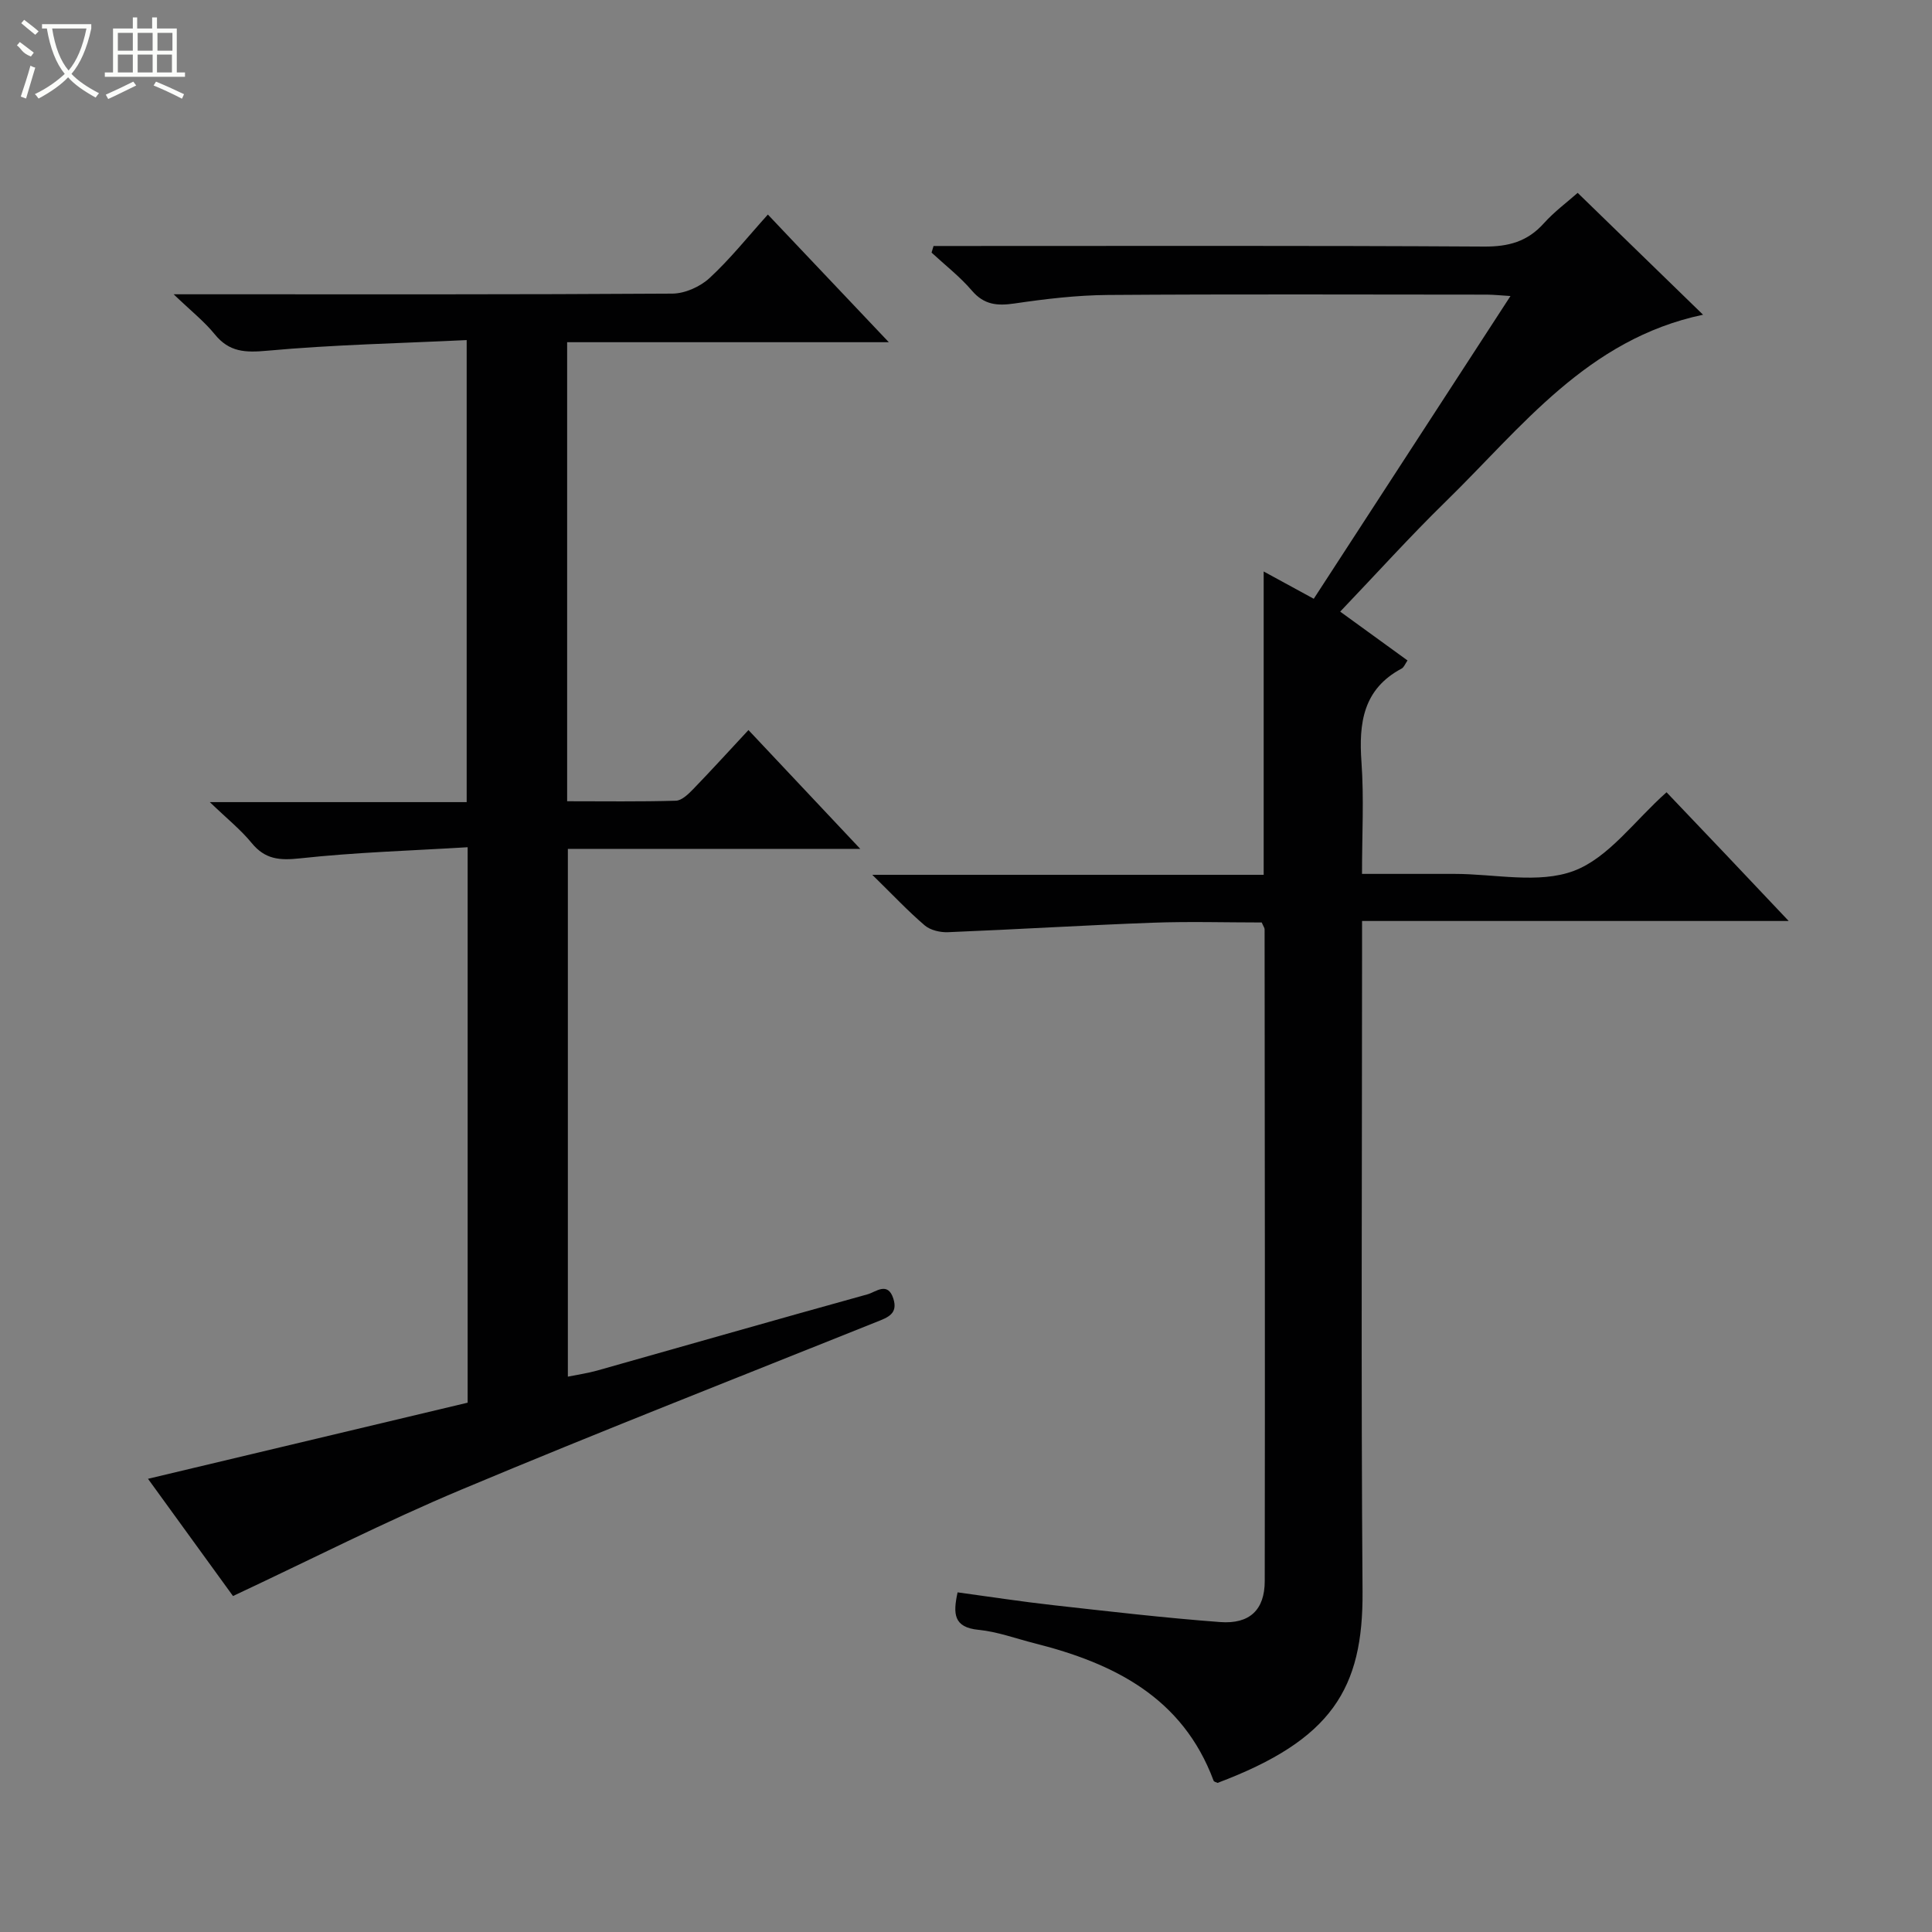 <svg enable-background="new 0 0 400 400" viewBox="0 0 400 400" xmlns="http://www.w3.org/2000/svg"><rect x="0" y="0" width="400" height="400" fill="#808080" stroke="none"/><path d="m352.6 65.16c-24.01 5.07-37.59 23.37-53.31 38.71-7.37 7.2-14.28 14.87-21.82 22.76 4.75 3.44 9.25 6.7 13.94 10.11-.48.69-.73 1.42-1.22 1.68-7.99 4.26-8.89 11.29-8.31 19.4.53 7.44.11 14.94.11 23.11h16.6 2.5c8.33-.01 17.46 2.12 24.77-.63 7.19-2.71 12.52-10.35 19.18-16.27 3.94 4.14 8.13 8.53 12.31 12.93 4.12 4.35 8.23 8.7 12.98 13.72-29.68 0-58.65 0-88.33 0v6.35c0 44.15-.23 88.31.1 132.46.15 20.14-6.37 30.74-30.02 39.64-.28-.14-.74-.23-.82-.46-6.42-17.24-20.63-24.3-37.08-28.45-3.86-.97-7.67-2.4-11.59-2.78-5.15-.51-5.31-3.29-4.33-7.76 6.64.9 13.14 1.91 19.68 2.64 11.54 1.29 23.09 2.64 34.67 3.51 6.12.46 9.23-2.53 9.24-8.47.07-44.99.01-89.97-.03-134.96 0-.29-.24-.58-.59-1.41-7.39 0-15.01-.23-22.62.05-14.11.52-28.2 1.39-42.31 1.96-1.62.07-3.67-.4-4.85-1.41-3.49-2.98-6.65-6.36-10.85-10.47h81.03c0-20.84 0-41.25 0-62.8 3.85 2.1 6.82 3.72 10.37 5.65 13.42-20.65 26.87-41.34 40.73-62.68-2.09-.13-3.49-.28-4.88-.29-26.16-.01-52.32-.12-78.48.07-6.44.05-12.92.82-19.31 1.76-3.58.52-6.3.31-8.84-2.66-2.47-2.89-5.54-5.27-8.35-7.87.14-.46.27-.92.41-1.37h5.03c36.32 0 72.65-.1 108.97.12 5.04.03 8.95-1.03 12.33-4.79 2.19-2.44 4.89-4.43 7.03-6.33 8.55 8.3 16.87 16.39 25.96 25.23z" fill="#010102"/><path d="m96.82 290.41c0-38.4 0-76.04 0-115-11.64.71-23.2 1.05-34.67 2.3-4.25.46-7.24.24-10.04-3.17-2.25-2.76-5.1-5.03-8.67-8.47h53.18c0-31.77 0-63.15 0-95.66-13.82.67-27.58.95-41.26 2.2-4.58.42-7.89.31-10.9-3.4-2.15-2.65-4.9-4.82-8.51-8.28h6.77c32.17 0 64.33.07 96.49-.14 2.61-.02 5.75-1.43 7.69-3.22 4.25-3.92 7.9-8.51 12.08-13.15 8.75 9.23 16.5 17.41 25.04 26.43-22.74 0-44.55 0-66.6 0v95.04c7.65 0 15.09.11 22.52-.11 1.22-.04 2.58-1.37 3.58-2.4 3.81-3.94 7.5-8 11.44-12.23 7.93 8.42 15.18 16.13 23.15 24.6-20.71 0-40.42 0-60.54 0v109.27c2.02-.41 4.06-.7 6.03-1.25 18.68-5.27 37.33-10.62 56.03-15.8 1.69-.47 4.17-2.73 5.33.9 1 3.15-1.16 3.89-3.48 4.82-28.69 11.5-57.47 22.77-85.96 34.72-15.76 6.61-31.02 14.41-47.28 22.03-5.34-7.37-11.35-15.65-17.6-24.27 22.4-5.33 44.3-10.55 66.18-15.76z" fill="#010102"/><g fill="#fbfcfa"><path d="m6.4 11.7c-2-.8-1.9-1.6-2.9-2.3l.6-.7c.9.7 1.9 1.4 2.9 2.2zm-2.1 8.3c.7-2.1 1.4-4.2 2-6.4.2.1.6.3 1 .4-.7 2.3-1.3 4.4-1.9 6.4zm3-12.8c-1.1-.9-2.1-1.7-2.9-2.4l.6-.7c1 .8 2 1.5 3 2.4zm1.4-1.3v-.9h10.2v.9c-.9 4.2-2.3 7.3-4.1 9.4 1.3 1.4 3.2 2.7 5.7 4-.2.2-.4.5-.7.9-2.5-1.4-4.4-2.7-5.7-4.2-1.4 1.5-3.5 3-6.1 4.4 0 0 0 0-.1-.1-.3-.4-.5-.7-.7-.8 2.7-1.3 4.7-2.8 6.2-4.2-1.8-2.2-3-5.3-3.7-9.4zm9.2 0h-7.1c.6 3.8 1.7 6.7 3.4 8.7 1.7-2 2.9-4.8 3.7-8.7z"/><path d="m31.6 3.6h.9v2.3h4.1v9.1h1.7v.9h-16.6v-.9h1.7v-9.1h4.1v-2.3h.9v2.3h3.1v-2.3zm-4 13.3.6.8c-1.9.9-3.8 1.9-5.8 2.8-.2-.3-.3-.6-.5-.9 2-.9 3.9-1.8 5.7-2.7zm-3.2-10.1v3.7h3.1v-3.7zm0 4.5v3.7h3.1v-3.7zm4.1-4.5v3.7h3.1v-3.7zm0 4.5v3.7h3.1v-3.7zm9.1 9.1c-2.1-1.1-4.1-2-5.8-2.7l.5-.8c2.2.9 4.1 1.8 5.8 2.6l-.4.9zm-1.9-13.6h-3.1v3.7h3.1zm-3.2 4.5v3.7h3.1v-3.7z"/></g></svg>